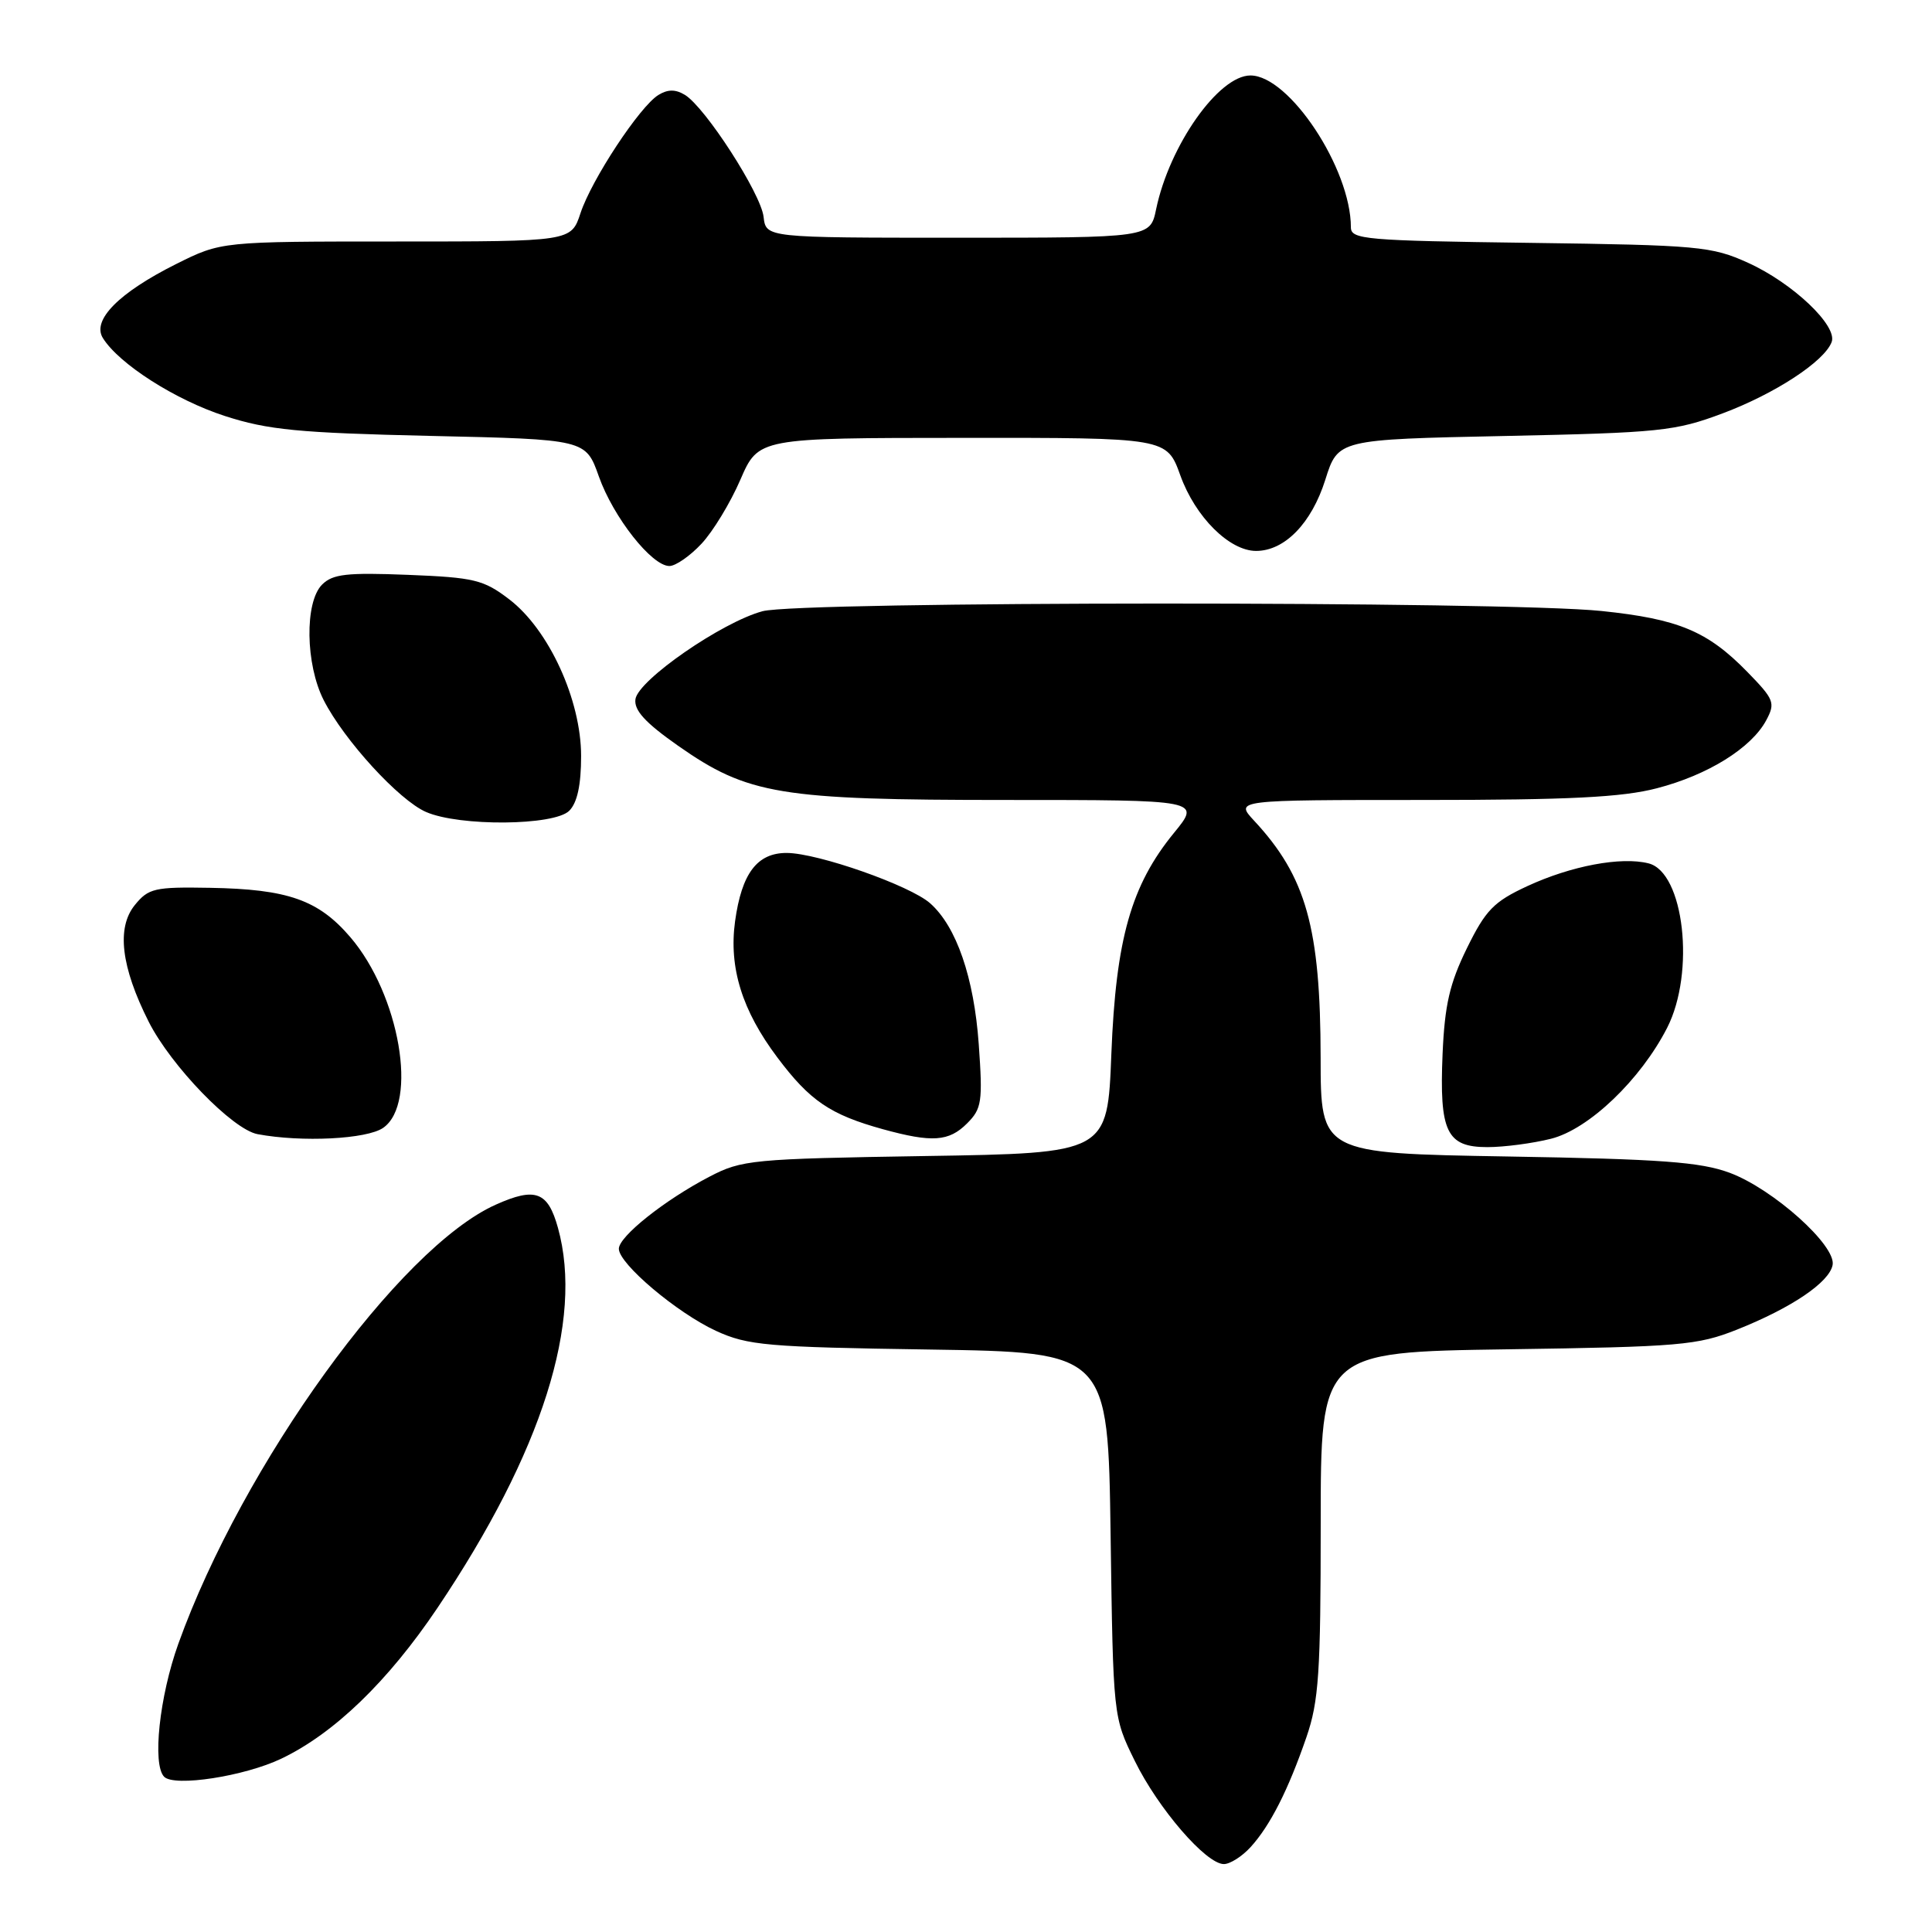 <?xml version="1.0" encoding="UTF-8" standalone="no"?>
<!DOCTYPE svg PUBLIC "-//W3C//DTD SVG 1.1//EN" "http://www.w3.org/Graphics/SVG/1.1/DTD/svg11.dtd" >
<svg xmlns="http://www.w3.org/2000/svg" xmlns:xlink="http://www.w3.org/1999/xlink" version="1.1" viewBox="0 0 256 256">
 <g >
 <path fill="currentColor"
d=" M 165.71 244.75 C 168.30 241.91 170.69 237.21 173.11 230.18 C 174.75 225.42 175.00 221.64 175.00 201.92 C 175.00 179.15 175.00 179.15 199.75 178.79 C 222.60 178.46 224.93 178.26 230.16 176.18 C 237.39 173.30 242.39 169.92 242.83 167.62 C 243.33 165.05 234.94 157.54 229.19 155.40 C 225.33 153.97 220.10 153.58 199.75 153.24 C 175.00 152.82 175.00 152.82 174.99 140.16 C 174.97 122.93 173.07 116.16 166.18 108.75 C 163.63 106.00 163.63 106.00 188.60 106.00 C 207.90 106.00 214.94 105.65 219.54 104.45 C 226.30 102.70 232.06 99.12 234.03 95.45 C 235.27 93.13 235.10 92.69 231.51 89.01 C 226.25 83.63 222.41 82.02 212.21 80.96 C 199.44 79.63 106.00 79.65 101.04 80.99 C 95.65 82.44 84.58 90.10 84.20 92.64 C 83.99 94.11 85.48 95.75 89.84 98.81 C 99.10 105.30 103.33 106.00 133.28 106.00 C 159.13 106.00 159.13 106.00 155.56 110.36 C 149.88 117.30 147.86 124.42 147.26 139.65 C 146.75 152.80 146.75 152.80 122.62 153.18 C 99.64 153.55 98.29 153.68 94.00 155.92 C 88.07 159.01 82.00 163.84 82.00 165.47 C 82.00 167.46 89.71 173.97 94.88 176.35 C 99.09 178.28 101.62 178.50 123.16 178.82 C 146.82 179.18 146.82 179.18 147.16 203.34 C 147.50 227.50 147.50 227.50 150.36 233.32 C 153.47 239.66 159.81 247.00 162.17 247.00 C 162.99 247.00 164.58 245.99 165.71 244.75 Z  M 37.28 233.03 C 44.27 229.69 51.41 222.80 57.97 213.05 C 71.84 192.42 77.36 175.02 73.93 162.69 C 72.60 157.89 70.95 157.27 65.70 159.62 C 52.93 165.32 32.17 194.03 23.63 217.81 C 21.12 224.80 20.16 233.81 21.75 235.43 C 23.10 236.80 32.39 235.37 37.28 233.03 Z  M 205.52 150.89 C 210.53 149.63 217.39 143.07 220.91 136.18 C 224.65 128.84 223.15 115.58 218.44 114.40 C 214.80 113.48 208.18 114.73 202.37 117.42 C 197.93 119.48 196.86 120.58 194.37 125.65 C 192.09 130.30 191.43 133.16 191.15 139.63 C 190.71 149.98 191.68 152.00 197.09 152.00 C 199.30 152.00 203.10 151.50 205.52 150.89 Z  M 50.78 149.44 C 55.43 146.19 52.95 131.81 46.43 124.19 C 42.19 119.24 38.16 117.82 27.81 117.64 C 20.48 117.51 19.67 117.70 17.86 119.93 C 15.42 122.94 16.04 128.12 19.70 135.38 C 22.66 141.24 30.80 149.65 34.12 150.28 C 39.97 151.38 48.63 150.95 50.78 149.44 Z  M 128.14 148.86 C 130.09 146.91 130.23 146.00 129.69 138.37 C 129.06 129.54 126.74 122.78 123.25 119.69 C 120.59 117.33 108.40 113.05 104.27 113.02 C 100.33 113.00 98.28 115.71 97.40 122.08 C 96.56 128.22 98.33 133.91 103.02 140.14 C 107.32 145.87 110.02 147.70 117.00 149.63 C 123.51 151.42 125.73 151.27 128.14 148.86 Z  M 75.43 107.43 C 76.49 106.37 77.00 104.01 77.00 100.18 C 77.00 92.74 72.72 83.41 67.47 79.41 C 64.08 76.82 62.85 76.52 54.05 76.17 C 45.96 75.85 44.08 76.06 42.68 77.46 C 40.35 79.79 40.47 88.04 42.90 92.79 C 45.61 98.10 52.88 106.04 56.45 107.59 C 60.89 109.53 73.44 109.42 75.43 107.43 Z  M 92.95 72.05 C 94.47 70.43 96.79 66.61 98.10 63.57 C 100.50 58.03 100.50 58.03 127.55 58.02 C 154.60 58.00 154.60 58.00 156.40 62.99 C 158.38 68.50 162.90 73.00 166.44 73.00 C 170.23 73.00 173.79 69.33 175.61 63.57 C 177.29 58.23 177.29 58.23 199.40 57.77 C 219.96 57.34 221.97 57.13 228.24 54.78 C 235.16 52.19 241.72 47.91 242.70 45.33 C 243.53 43.18 237.54 37.50 231.62 34.82 C 226.81 32.64 225.08 32.48 202.75 32.18 C 180.90 31.89 179.00 31.73 179.00 30.12 C 179.00 22.34 170.83 10.00 165.69 10.00 C 161.48 10.00 154.95 19.26 153.19 27.73 C 152.41 31.50 152.41 31.50 126.96 31.50 C 101.50 31.50 101.50 31.50 101.18 28.74 C 100.83 25.64 93.45 14.21 90.75 12.57 C 89.51 11.82 88.49 11.82 87.25 12.58 C 84.78 14.09 78.40 23.77 76.92 28.24 C 75.68 32.00 75.68 32.00 52.50 32.00 C 29.32 32.00 29.32 32.00 23.35 34.98 C 15.75 38.78 12.15 42.42 13.63 44.79 C 15.76 48.22 23.24 53.00 29.79 55.12 C 35.52 56.97 39.51 57.36 57.05 57.76 C 77.61 58.22 77.61 58.22 79.35 63.13 C 81.27 68.54 86.36 75.00 88.70 75.00 C 89.52 75.00 91.44 73.67 92.95 72.05 Z "/>
</g>
</svg>